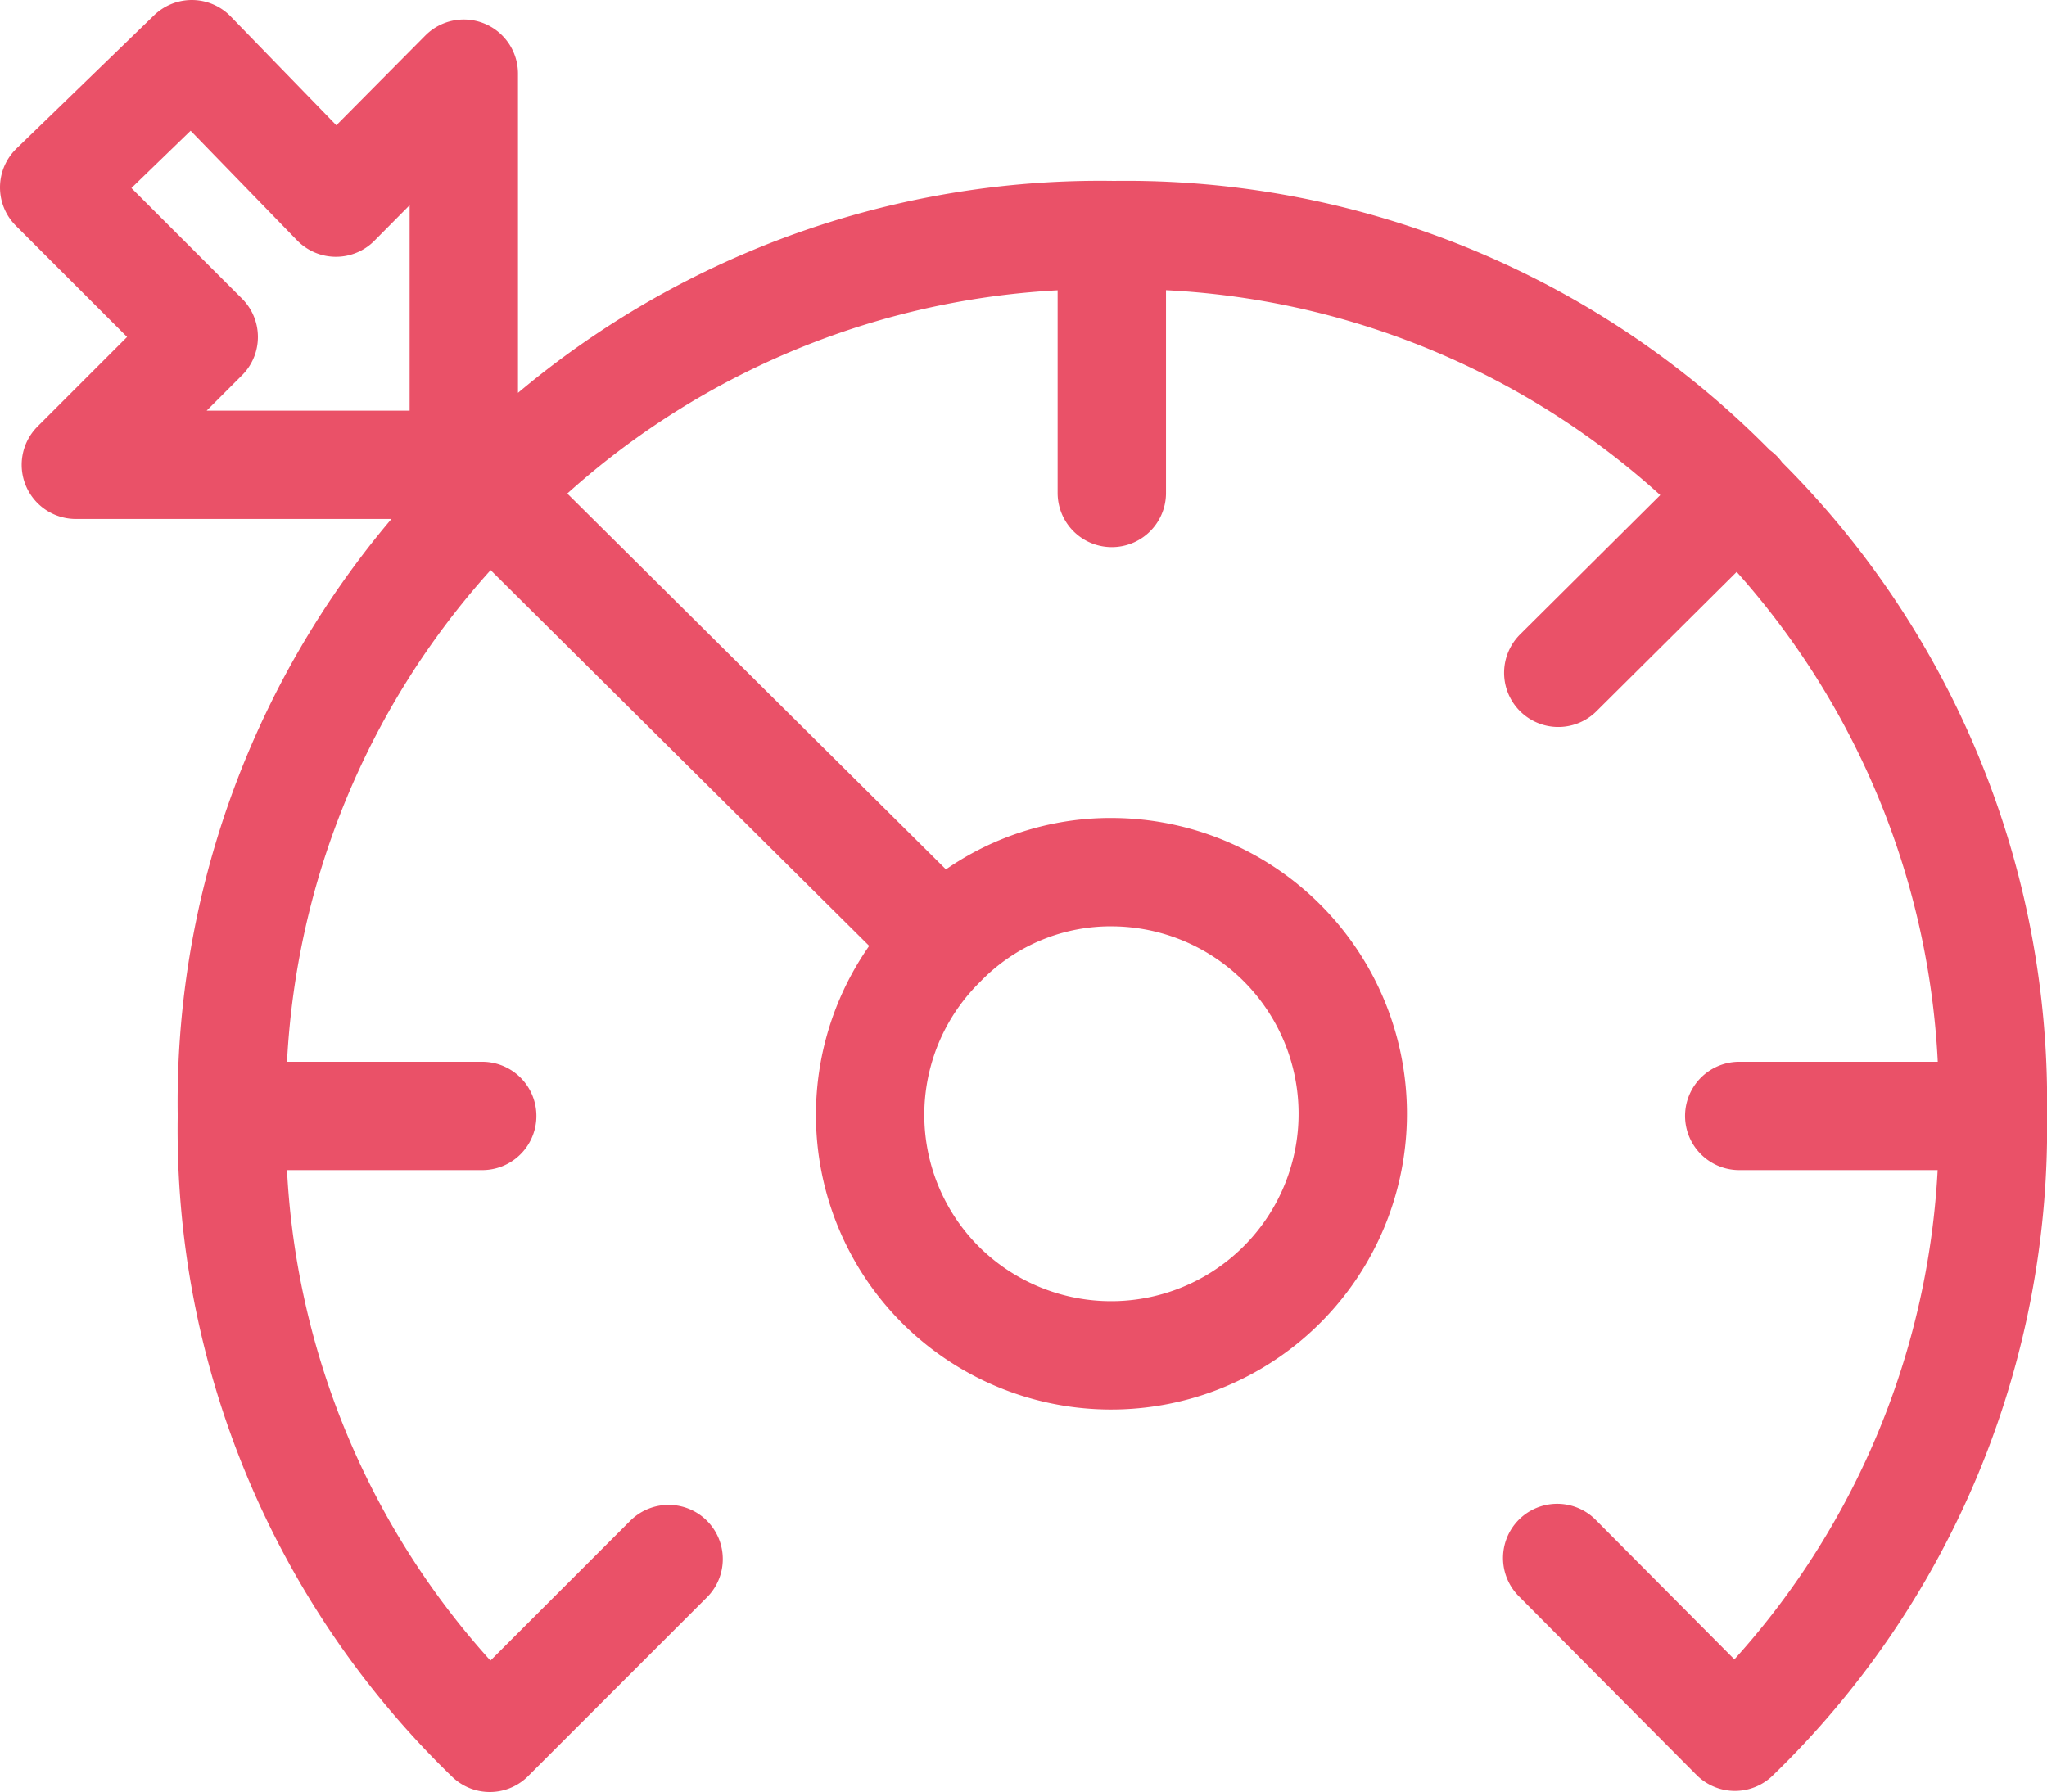 <svg id="Layer_1" data-name="Layer 1" xmlns="http://www.w3.org/2000/svg" viewBox="0 0 18.89 16.54"><defs><style>.cls-1{fill:none;stroke:#ea5168;stroke-linecap:round;stroke-linejoin:round;}</style></defs><title>cruise-control</title><g id="Icon"><path class="cls-1" d="M6.4,14.52L4.75,16.17h0a7.81,7.81,0,0,1-2.38-5.74A7.84,7.84,0,0,1,4.75,4.68h0A7.85,7.85,0,0,1,10.51,2.3a7.84,7.84,0,0,1,5.74,2.38h0a7.83,7.83,0,0,1,2.37,5.74,7.81,7.81,0,0,1-2.38,5.74L14.6,14.51M8.91,8.85h0a2.22,2.22,0,0,0,0,3.14l0,0a2.23,2.23,0,1,0,1.6-3.81,2.17,2.17,0,0,0-1.58.65L4.75,4.68m5.74,0V2.3m5.79,8.13h2.33m-4-4.09,1.66-1.65M4.51,0.81V4.42H0.93L2.11,3.24,0.73,1.86,2,0.63,3.33,2Zm0.17,9.62H2.37" transform="translate(-0.23 -0.13)"/></g></svg>